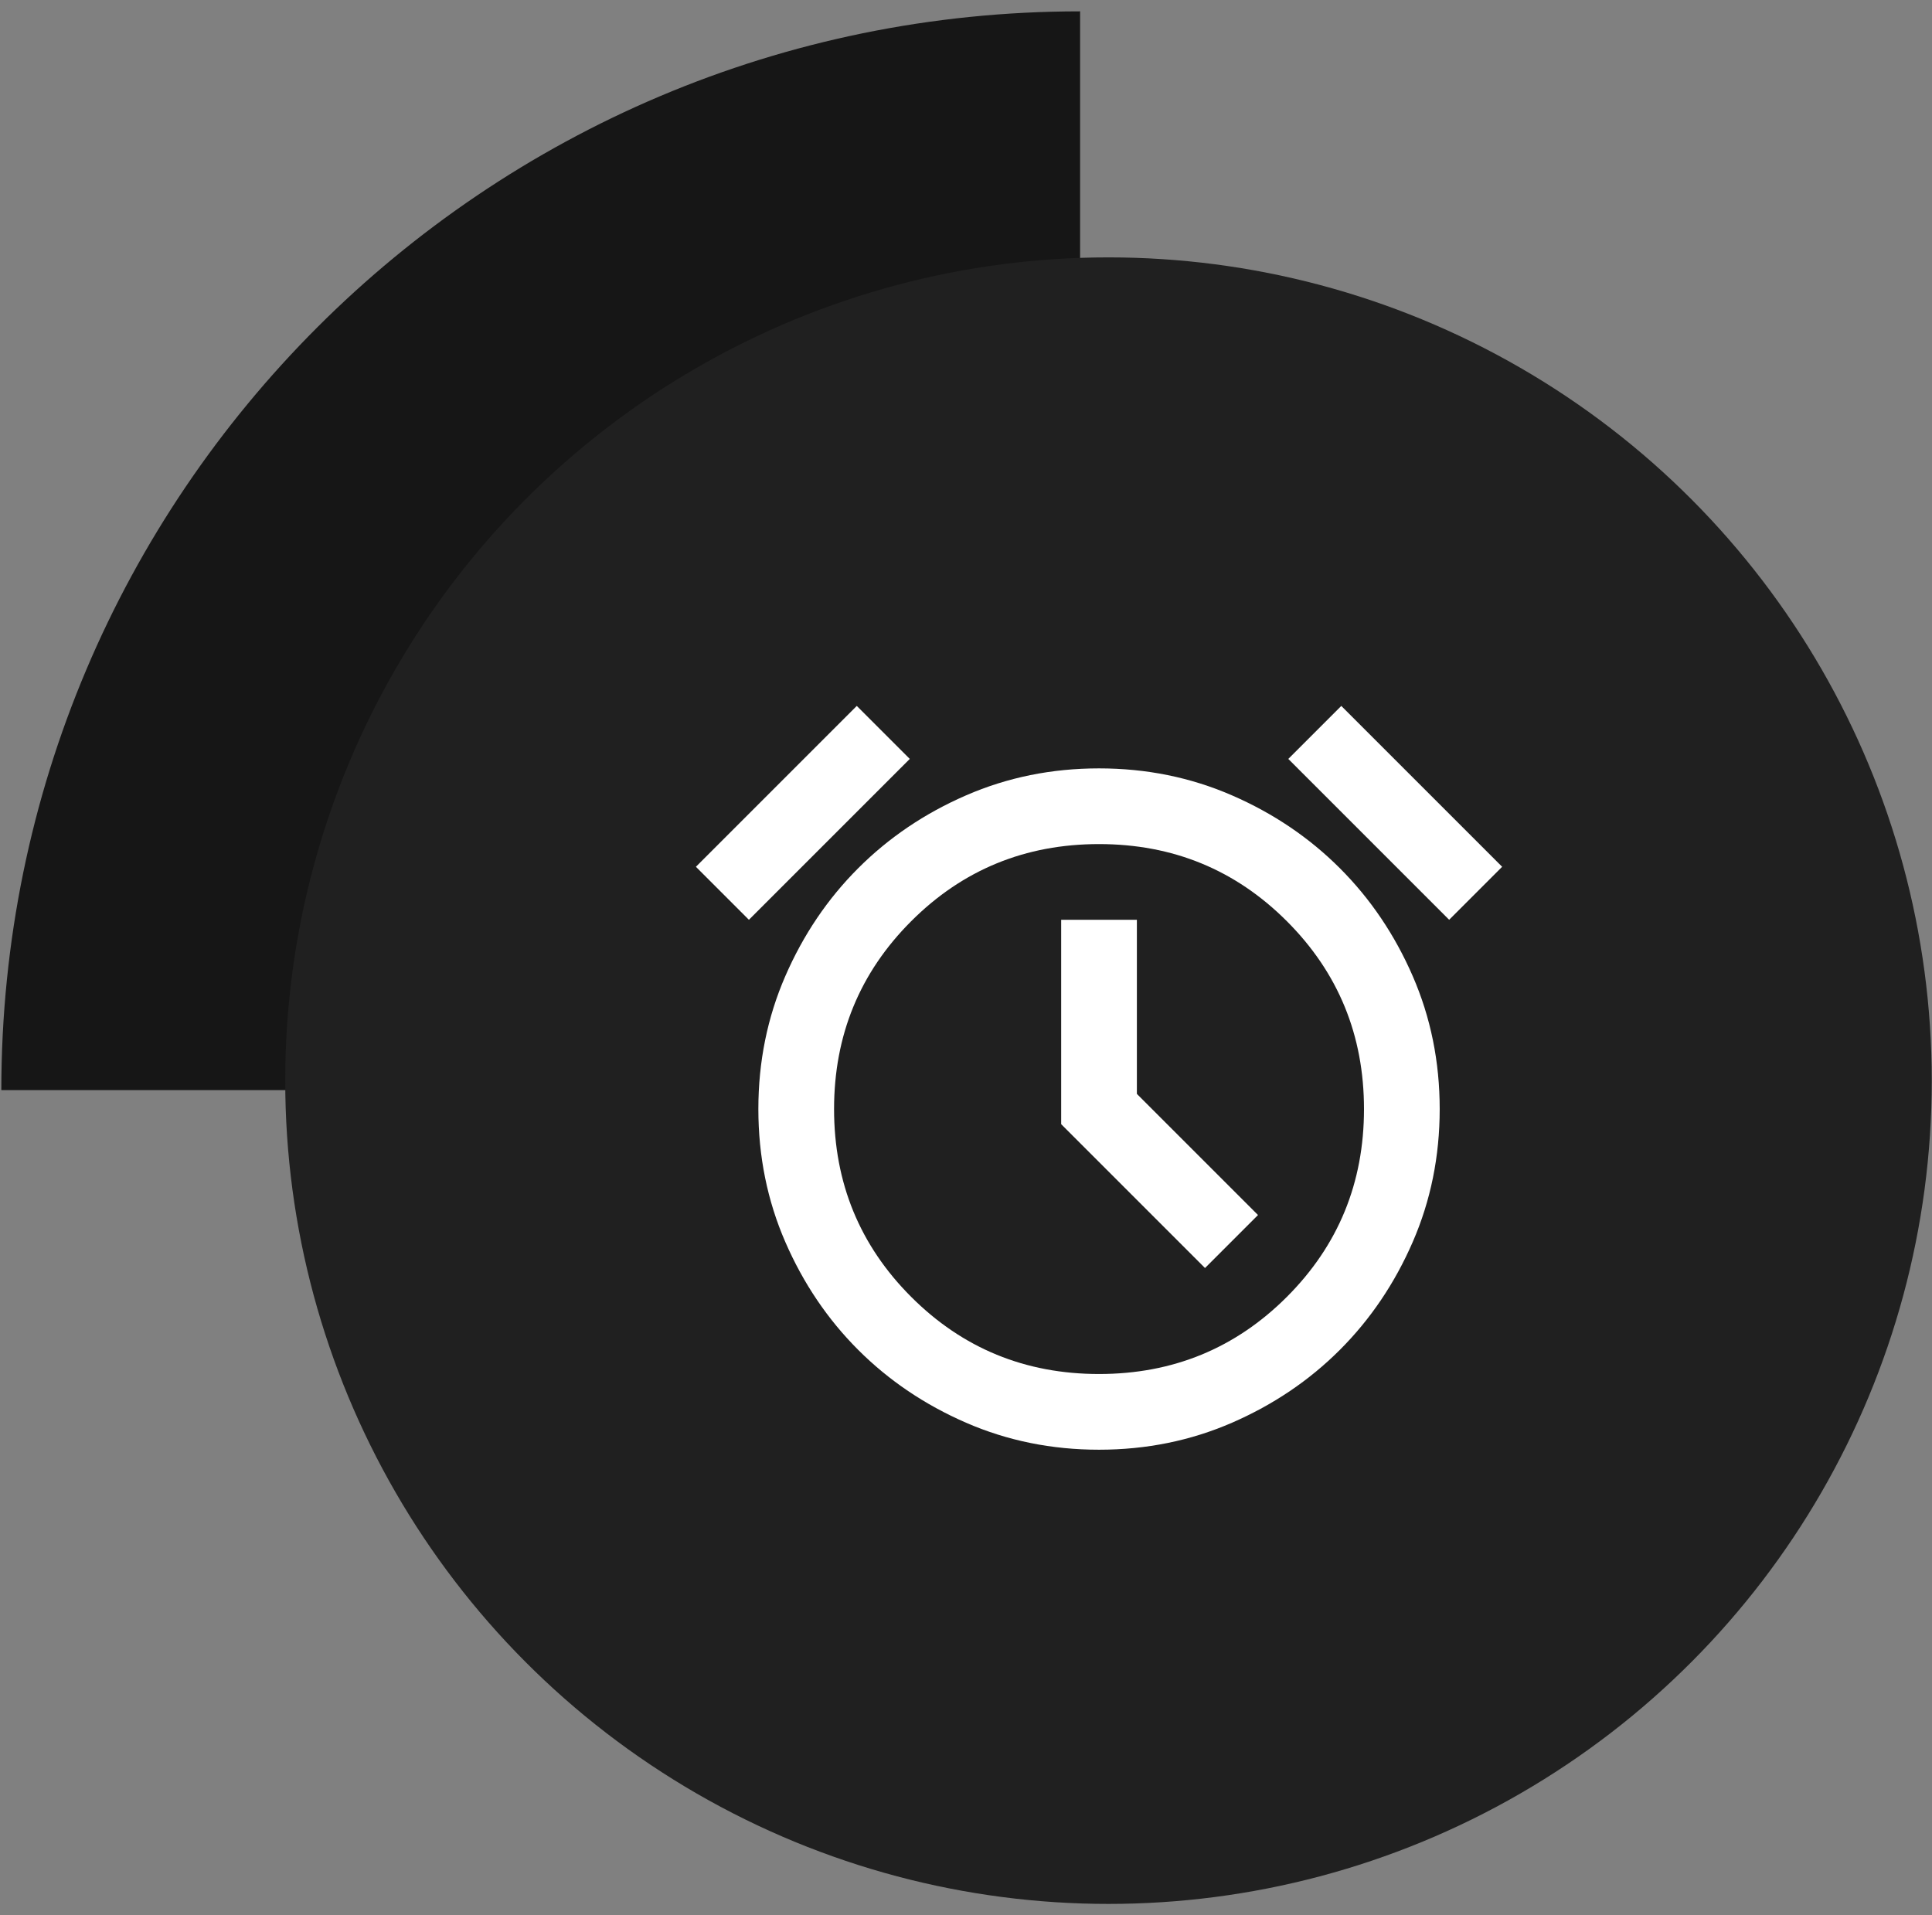 <svg width="114" height="113" viewBox="0 0 114 113" fill="none" xmlns="http://www.w3.org/2000/svg">
<rect x="0" y="0" width="114" height="113" fill="#808080" stroke="none"/>
<path d="M63.733 64.324H0.078C0.078 29.169 28.577 0.67 63.733 0.67V64.324Z" fill="#161616"/>
<circle cx="65.408" cy="63.765" r="48.578" fill="#202020"/>
<mask id="mask0_8_293" style="mask-type:alpha" maskUnits="userSpaceOnUse" x="38" y="36" width="54" height="55">
<rect x="38.047" y="36.405" width="53.603" height="53.603" fill="#D9D9D9"/>
</mask>
<g mask="url(#mask0_8_293)">
<path d="M64.849 85.542C62.057 85.542 59.443 85.011 57.004 83.95C54.566 82.889 52.444 81.456 50.639 79.651C48.833 77.846 47.4 75.724 46.339 73.286C45.279 70.847 44.748 68.232 44.748 65.441C44.748 62.649 45.279 60.034 46.339 57.595C47.4 55.157 48.833 53.035 50.639 51.23C52.444 49.425 54.566 47.991 57.004 46.931C59.443 45.87 62.057 45.339 64.849 45.339C67.641 45.339 70.256 45.87 72.694 46.931C75.133 47.991 77.254 49.425 79.06 51.23C80.865 53.035 82.298 55.157 83.359 57.595C84.42 60.034 84.951 62.649 84.951 65.441C84.951 68.232 84.42 70.847 83.359 73.286C82.298 75.724 80.865 77.846 79.06 79.651C77.254 81.456 75.133 82.889 72.694 83.95C70.256 85.011 67.641 85.542 64.849 85.542ZM71.103 74.821L74.23 71.694L67.083 64.547V54.273H62.616V66.334L71.103 74.821ZM50.555 41.654L53.682 44.781L44.19 54.273L41.063 51.146L50.555 41.654ZM79.144 41.654L88.636 51.146L85.509 54.273L76.017 44.781L79.144 41.654ZM64.849 81.075C69.205 81.075 72.899 79.558 75.933 76.524C78.967 73.49 80.484 69.796 80.484 65.441C80.484 61.085 78.967 57.391 75.933 54.357C72.899 51.323 69.205 49.806 64.849 49.806C60.494 49.806 56.8 51.323 53.766 54.357C50.732 57.391 49.215 61.085 49.215 65.441C49.215 69.796 50.732 73.49 53.766 76.524C56.8 79.558 60.494 81.075 64.849 81.075Z" fill="white"/>
</g>
</svg>
